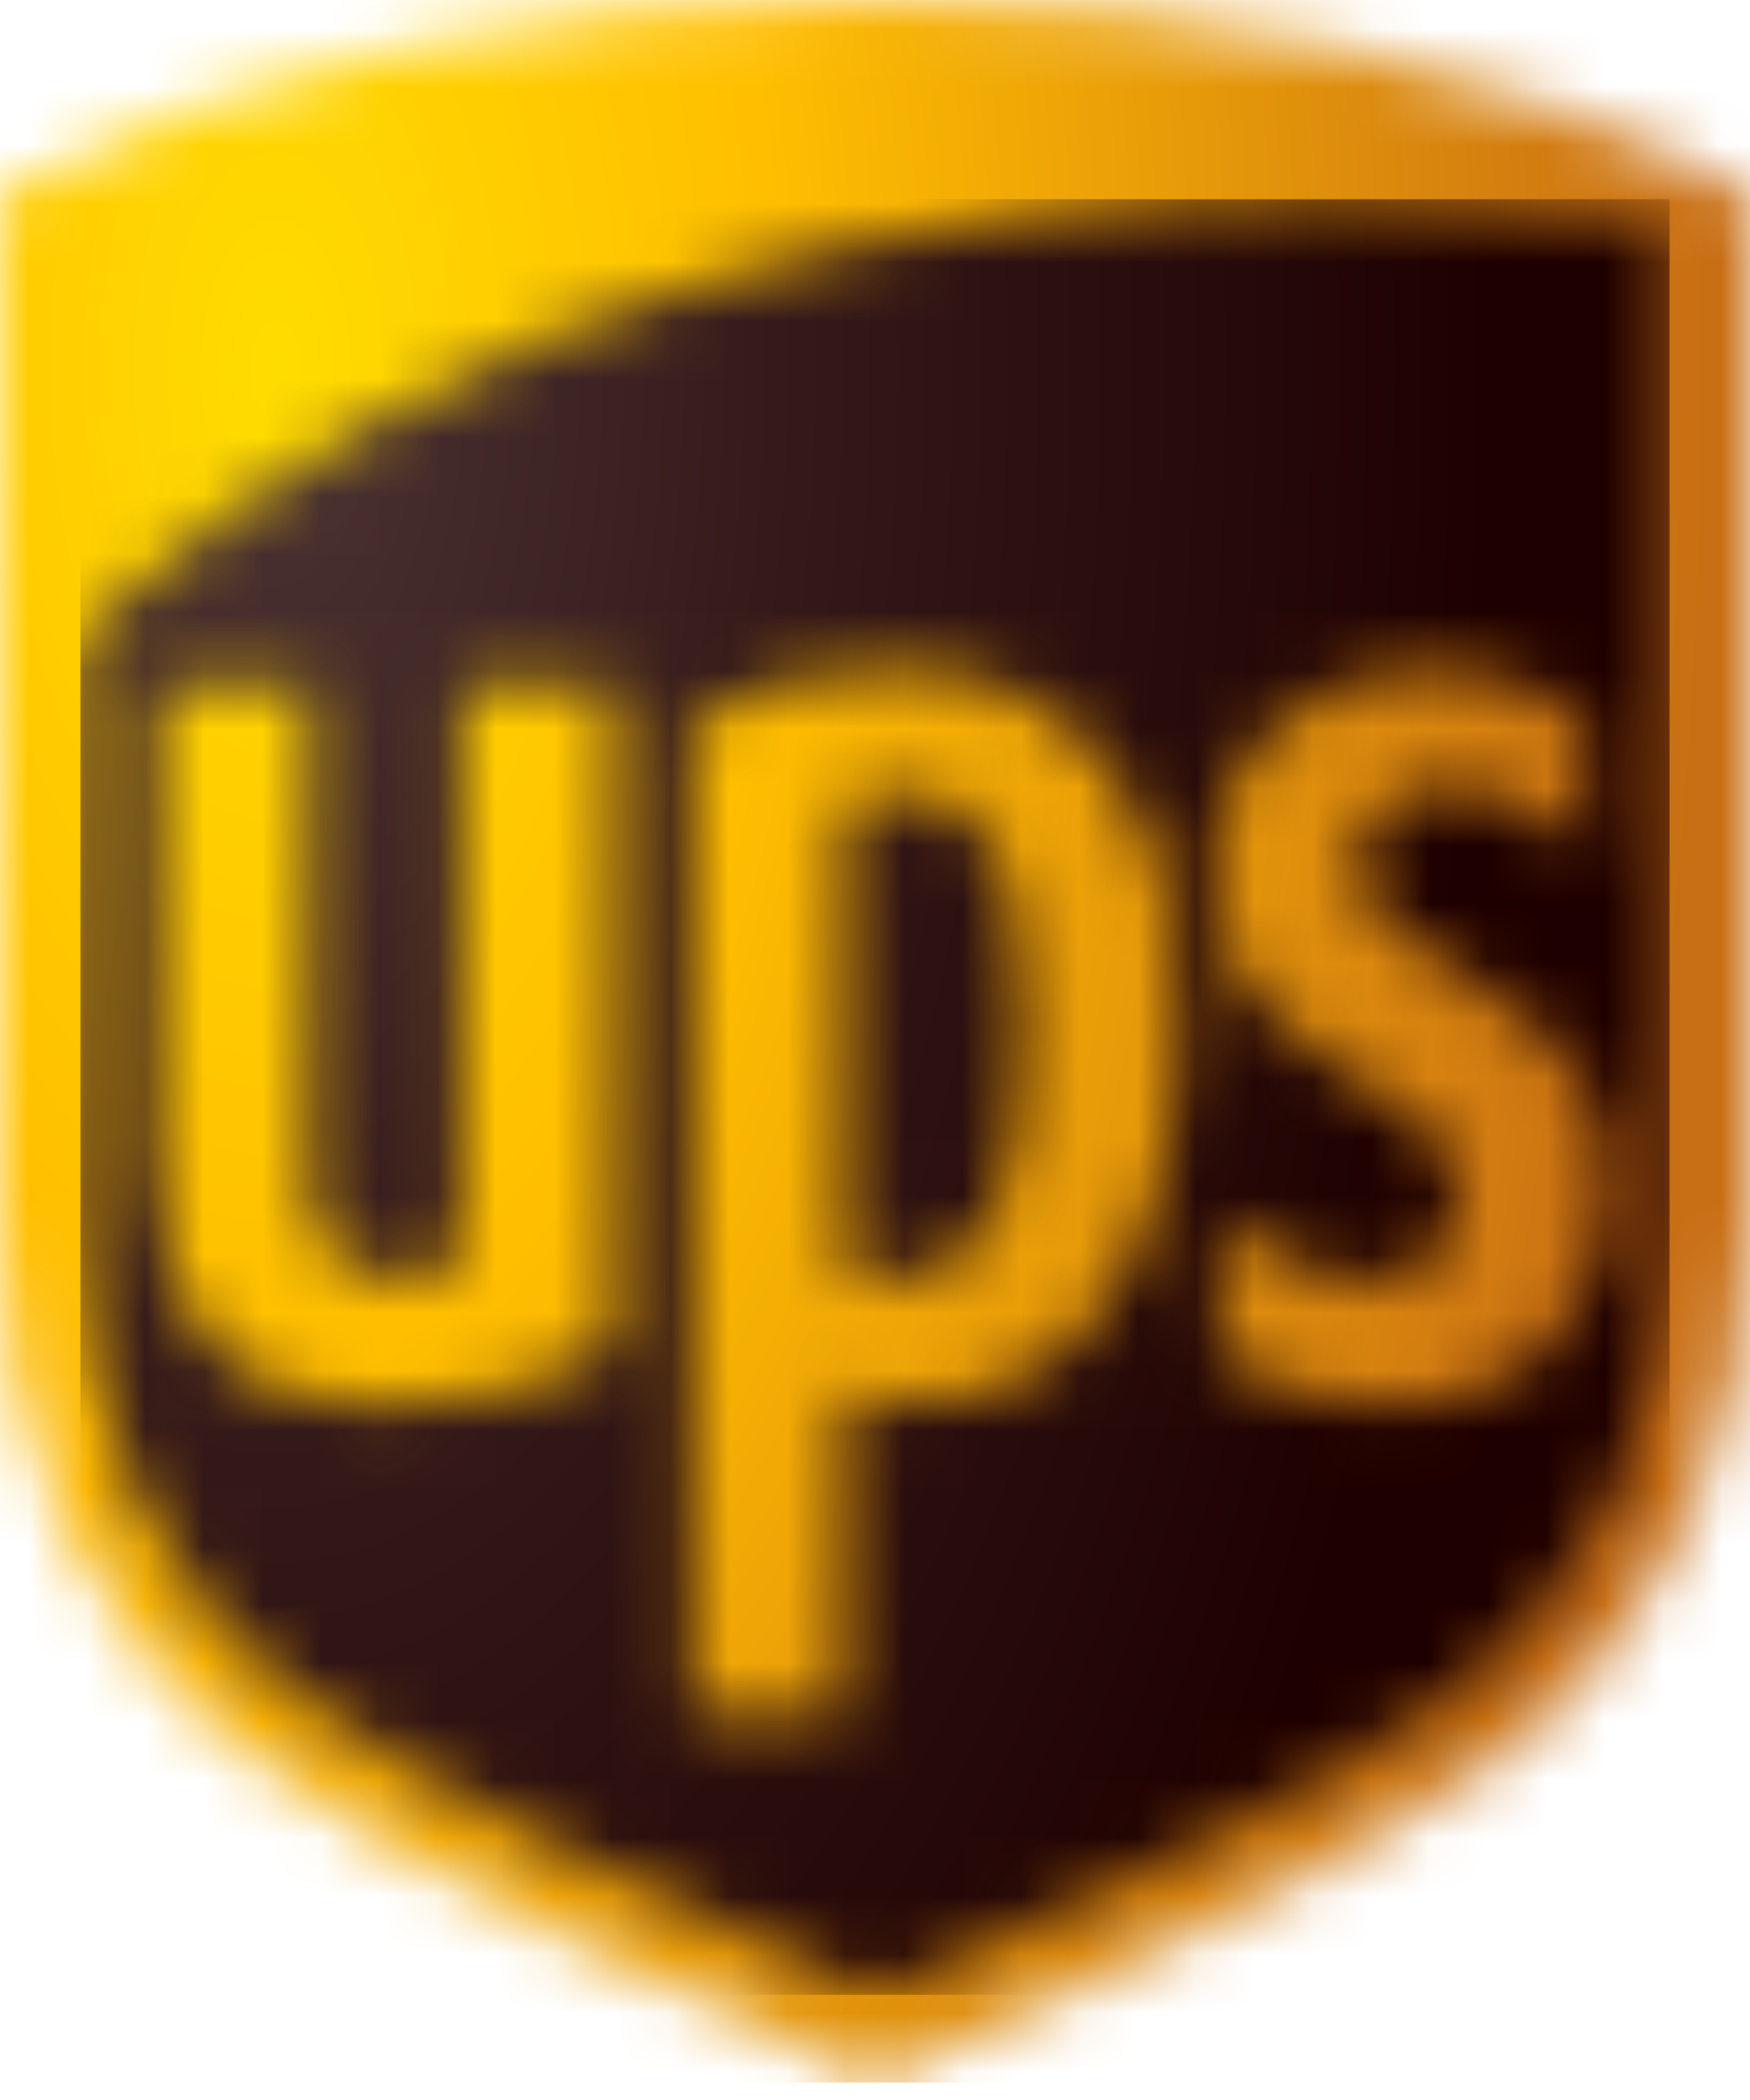 <svg width="30" height="36" viewBox="0 0 30 36" fill="none" xmlns="http://www.w3.org/2000/svg">
<mask id="mask0_1_187" style="mask-type:luminance" maskUnits="userSpaceOnUse" x="0" y="0" width="30" height="36">
<path d="M0 3.329V20.988C0 24.703 1.395 27.81 4.033 29.973C6.447 31.952 14.119 35.319 15 35.701C15.881 35.319 23.553 31.952 25.967 29.973C28.605 27.811 30 24.703 30 20.988V3.329C25.833 1.12 20.786 0 15 0C9.214 0 4.168 1.12 0 3.33" fill="white"/>
</mask>
<g mask="url(#mask0_1_187)">
<path d="M0 0.001H30V35.701H0V0.001Z" fill="url(#paint0_radial_1_187)"/>
</g>
<mask id="mask1_1_187" style="mask-type:luminance" maskUnits="userSpaceOnUse" x="1" y="3" width="28" height="32">
<path d="M14.484 13.759V21.777C14.671 21.847 14.977 21.935 15.331 21.935C16.833 21.935 17.55 20.557 17.55 17.704C17.55 14.78 16.923 13.571 15.408 13.571C15.054 13.571 14.696 13.655 14.484 13.759M7.929 21.57V11.734H10.534V23.055C9.537 23.733 8.199 24.103 6.602 24.103C4.019 24.103 2.71 22.703 2.71 19.937V11.734H5.318V20.053C5.318 20.793 5.497 21.889 6.693 21.889C7.224 21.889 7.645 21.765 7.928 21.57M11.873 12.398C12.819 11.787 13.967 11.47 15.39 11.47C18.505 11.47 20.217 13.833 20.217 17.637C20.217 21.449 18.555 24.058 15.658 24.058C15.123 24.058 14.744 23.988 14.484 23.91V29.405H11.873V12.398V12.398ZM24.981 20.498C24.962 19.678 24.499 19.234 23.352 18.561C21.199 17.297 20.812 16.259 20.809 14.87C20.797 12.762 22.593 11.52 24.31 11.47C25.743 11.426 26.714 11.964 27.173 12.317V14.586C26.63 14.028 25.747 13.522 24.836 13.514C24.097 13.507 23.327 13.832 23.301 14.761C23.276 15.71 24.044 16.086 25.017 16.656C27.198 17.938 27.619 19.089 27.569 20.612C27.519 22.28 26.369 24.103 23.791 24.103C22.759 24.103 21.739 23.781 20.922 23.293V20.89C21.589 21.484 22.584 21.946 23.417 21.952H23.427C24.379 21.952 25.004 21.405 24.982 20.497M1.379 10.888V20.988C1.379 24.278 2.595 27.026 4.907 28.909C6.947 30.572 13.229 33.413 15 34.197C16.748 33.426 23.014 30.619 25.09 28.909C27.418 26.992 28.622 24.309 28.622 20.988V3.701C26.769 3.528 24.845 3.415 22.884 3.415C15.614 3.415 7.822 4.978 1.378 10.887" fill="white"/>
</mask>
<g mask="url(#mask1_1_187)">
<path d="M1.378 3.415H28.622V34.197H1.378V3.415Z" fill="url(#paint1_radial_1_187)"/>
</g>
<defs>
<radialGradient id="paint0_radial_1_187" cx="0" cy="0" r="1" gradientUnits="userSpaceOnUse" gradientTransform="translate(4.586 6.17) rotate(90) scale(49.837 24.918)">
<stop stop-color="#FFDC00"/>
<stop offset="0.35" stop-color="#FFBE00"/>
<stop offset="1" stop-color="#C86E14"/>
</radialGradient>
<radialGradient id="paint1_radial_1_187" cx="0" cy="0" r="1" gradientUnits="userSpaceOnUse" gradientTransform="translate(4.6 6.198) rotate(90) scale(49.451 24.726)">
<stop stop-color="#4B3333"/>
<stop offset="0.35" stop-color="#351A1A"/>
<stop offset="0.85" stop-color="#1E0000"/>
<stop offset="1" stop-color="#1E0000"/>
</radialGradient>
</defs>
</svg>

